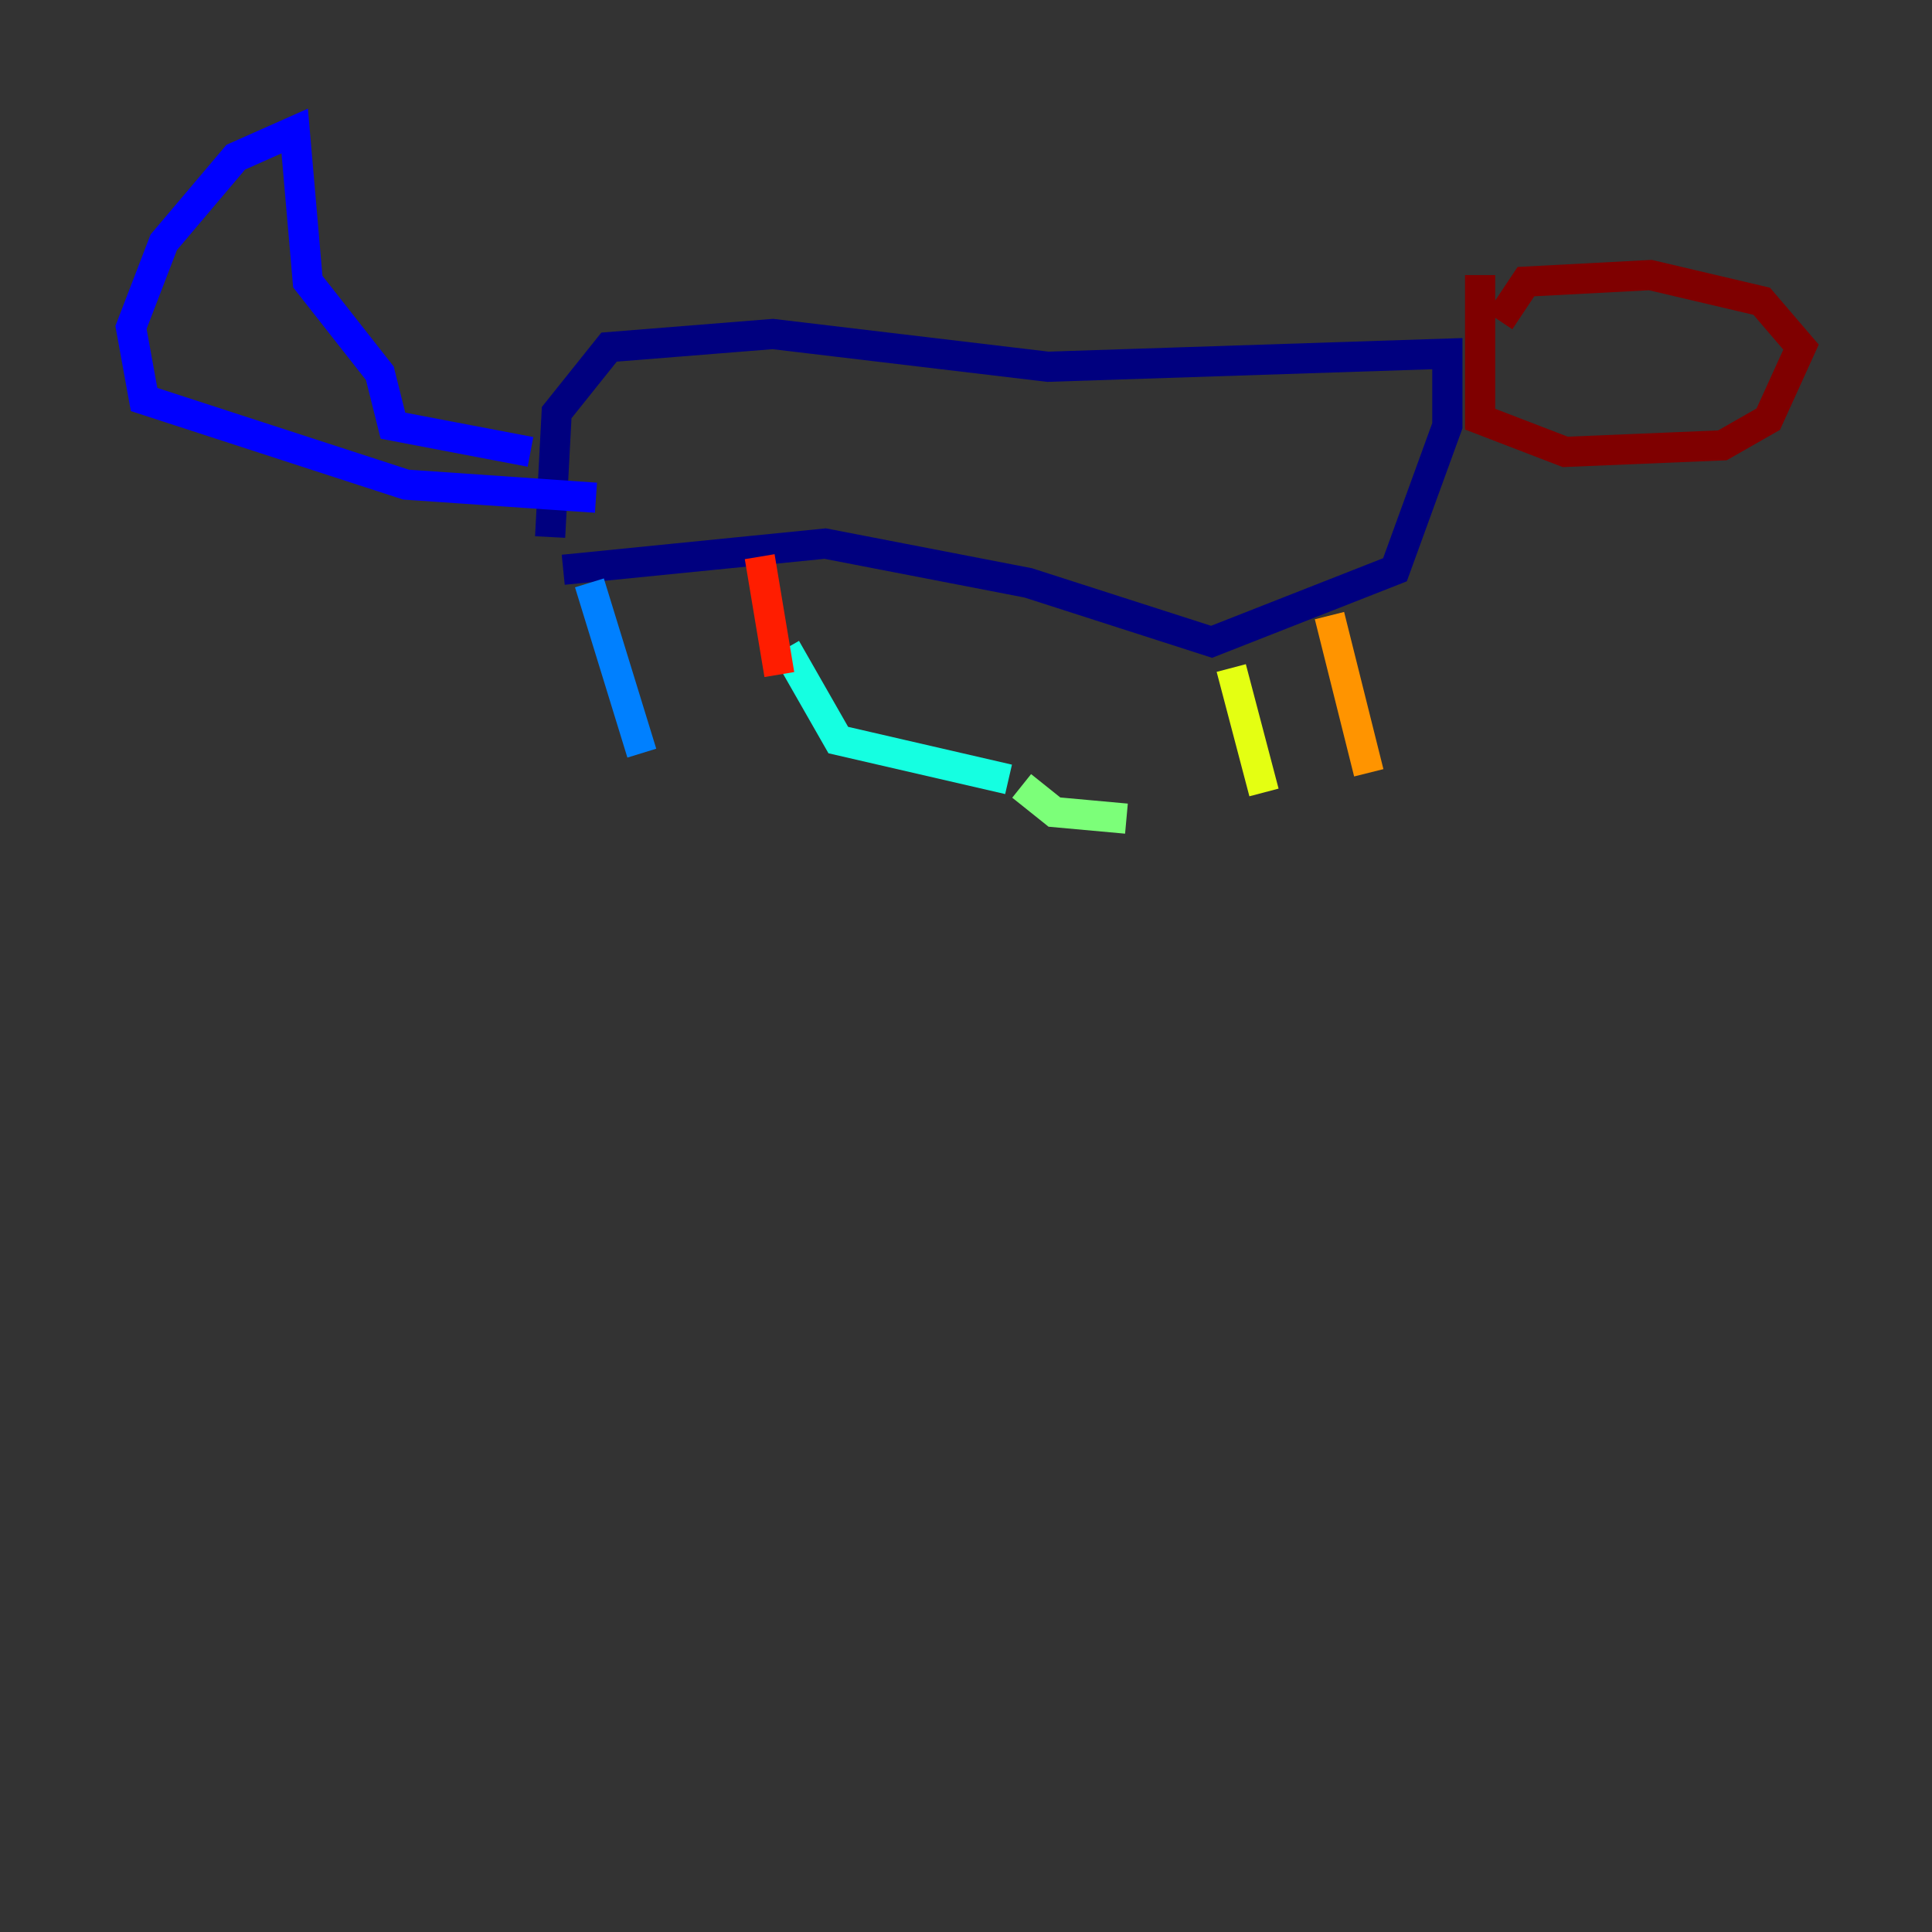 <?xml version="1.0" encoding="utf-8" ?>
<svg baseProfile="tiny" height="128" version="1.2" viewBox="0,0,128,128" width="128" xmlns="http://www.w3.org/2000/svg" xmlns:ev="http://www.w3.org/2001/xml-events" xmlns:xlink="http://www.w3.org/1999/xlink"><rect x="0" y="0" width="128" height="128" fill="#333333" stroke="none"/><defs /><polyline fill="none" points="36.447,35.58 36.881,27.336 40.352,22.997 51.2,22.129 69.424,24.298 95.891,23.43 95.891,28.203 92.42,37.749 80.271,42.522 68.122,38.617 54.671,36.014 37.315,37.749" stroke="#00007f" stroke-width="2" /><polyline fill="none" points="35.146,29.939 26.034,28.203 25.166,24.732 20.393,18.658 19.525,8.678 15.62,10.414 10.848,16.054 8.678,21.695 9.546,26.468 26.902,32.108 39.485,32.976" stroke="#0000ff" stroke-width="2" /><polyline fill="none" points="39.051,38.617 42.522,49.898" stroke="#0080ff" stroke-width="2" /><polyline fill="none" points="52.068,42.956 55.539,49.031 66.82,51.634" stroke="#15ffe1" stroke-width="2" /><polyline fill="none" points="67.688,52.068 69.858,53.803 74.63,54.237" stroke="#7cff79" stroke-width="2" /><polyline fill="none" points="81.573,44.258 83.742,52.502" stroke="#e4ff12" stroke-width="2" /><polyline fill="none" points="88.081,40.786 90.685,51.2" stroke="#ff9400" stroke-width="2" /><polyline fill="none" points="50.332,36.881 51.634,44.691" stroke="#ff1d00" stroke-width="2" /><polyline fill="none" points="99.363,21.261 101.098,18.658 109.342,18.224 116.719,19.959 119.322,22.997 117.153,27.77 114.115,29.505 103.702,29.939 98.061,27.77 98.061,18.224" stroke="#7f0000" stroke-width="2" /></svg>
